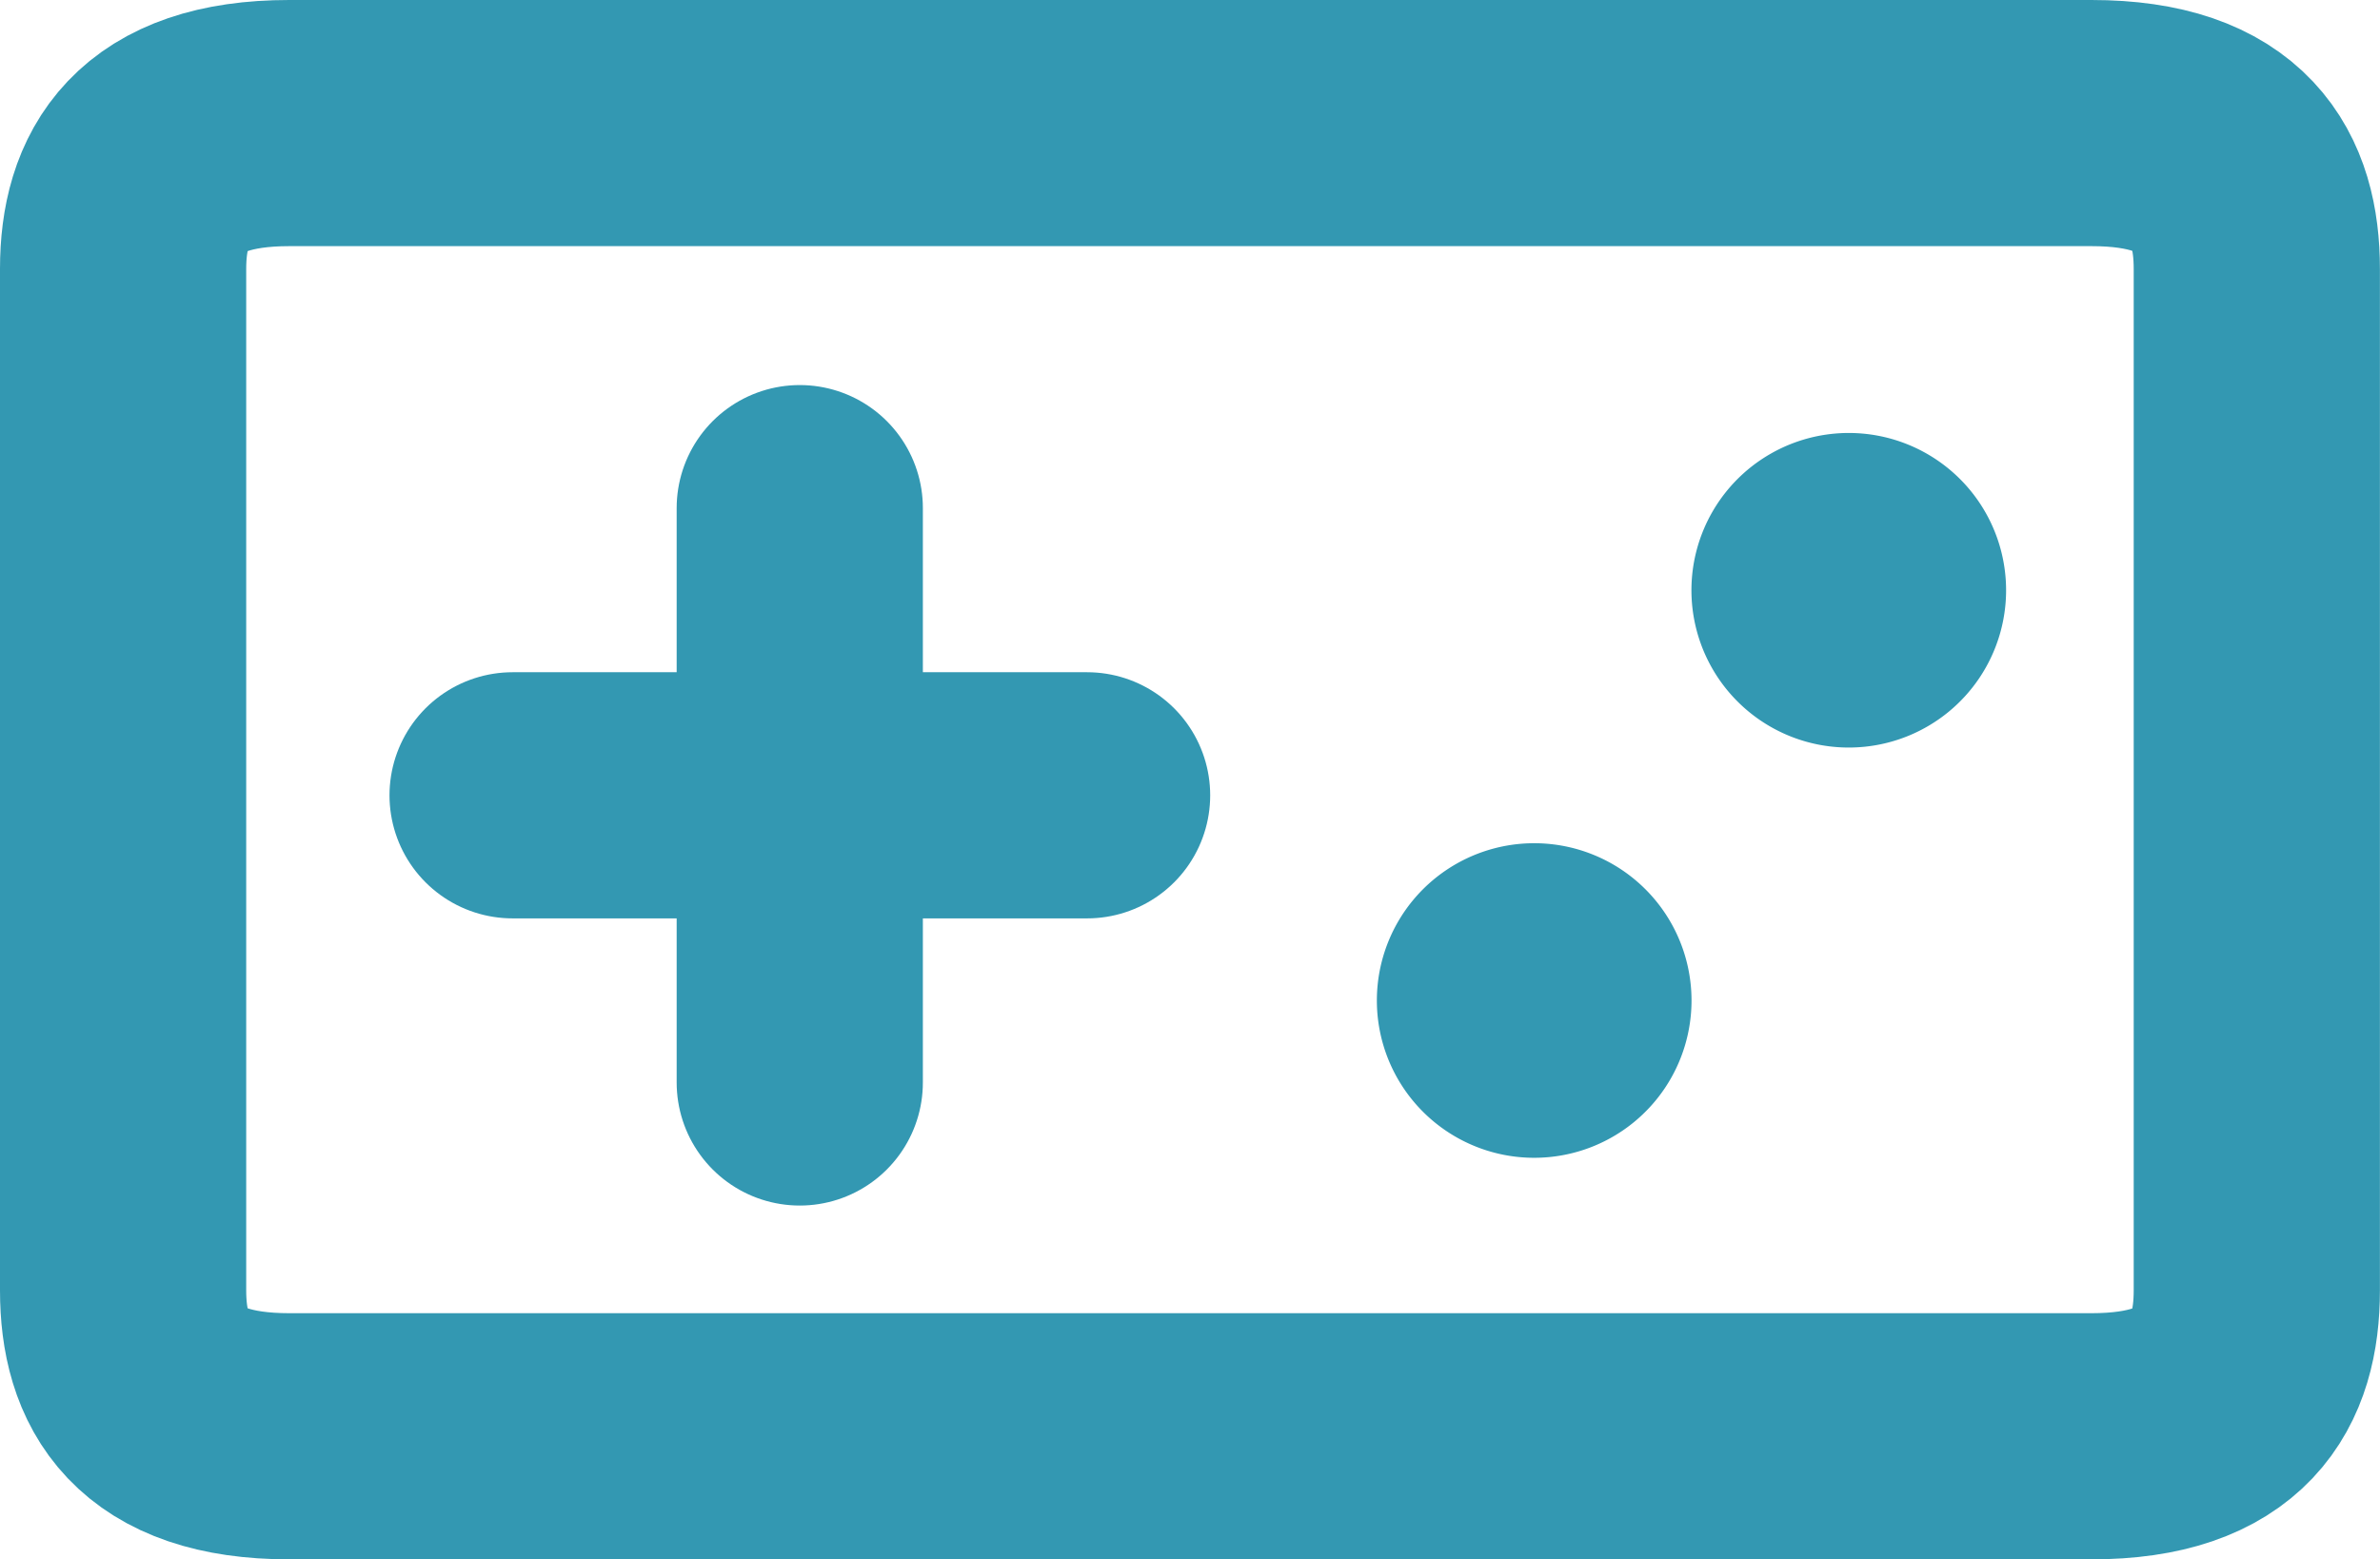 <svg xmlns="http://www.w3.org/2000/svg" viewBox="0 0 29 19.005" xmlns:v="https://vecta.io/nano">
    <path fill="none" stroke="#3398b2" stroke-linejoin="round" stroke-width="3"
        d="M3.524 1.5h21.96c1.6 0 2.015.8 2.015 1.778v12.449c0 .982-.42 1.778-2.015 1.778H3.524c-1.6 0-2.024-.8-2.024-1.778V3.278C1.5 2.3 1.929 1.5 3.524 1.5z" />
    <path
        d="M24.444 7.194a1.917 1.917 0 11-1.916-1.917 1.917 1.917 0 011.916 1.917zM20.611 12.194a1.917 1.917 0 11-1.916-1.917 1.917 1.917 0 011.916 1.917z"
        fill="#3398b2" />
    <path d="M9.745 6.193v7m3.501-3.5h-7" fill="none" stroke="#3398b2" stroke-linecap="round" stroke-width="3" /></svg>